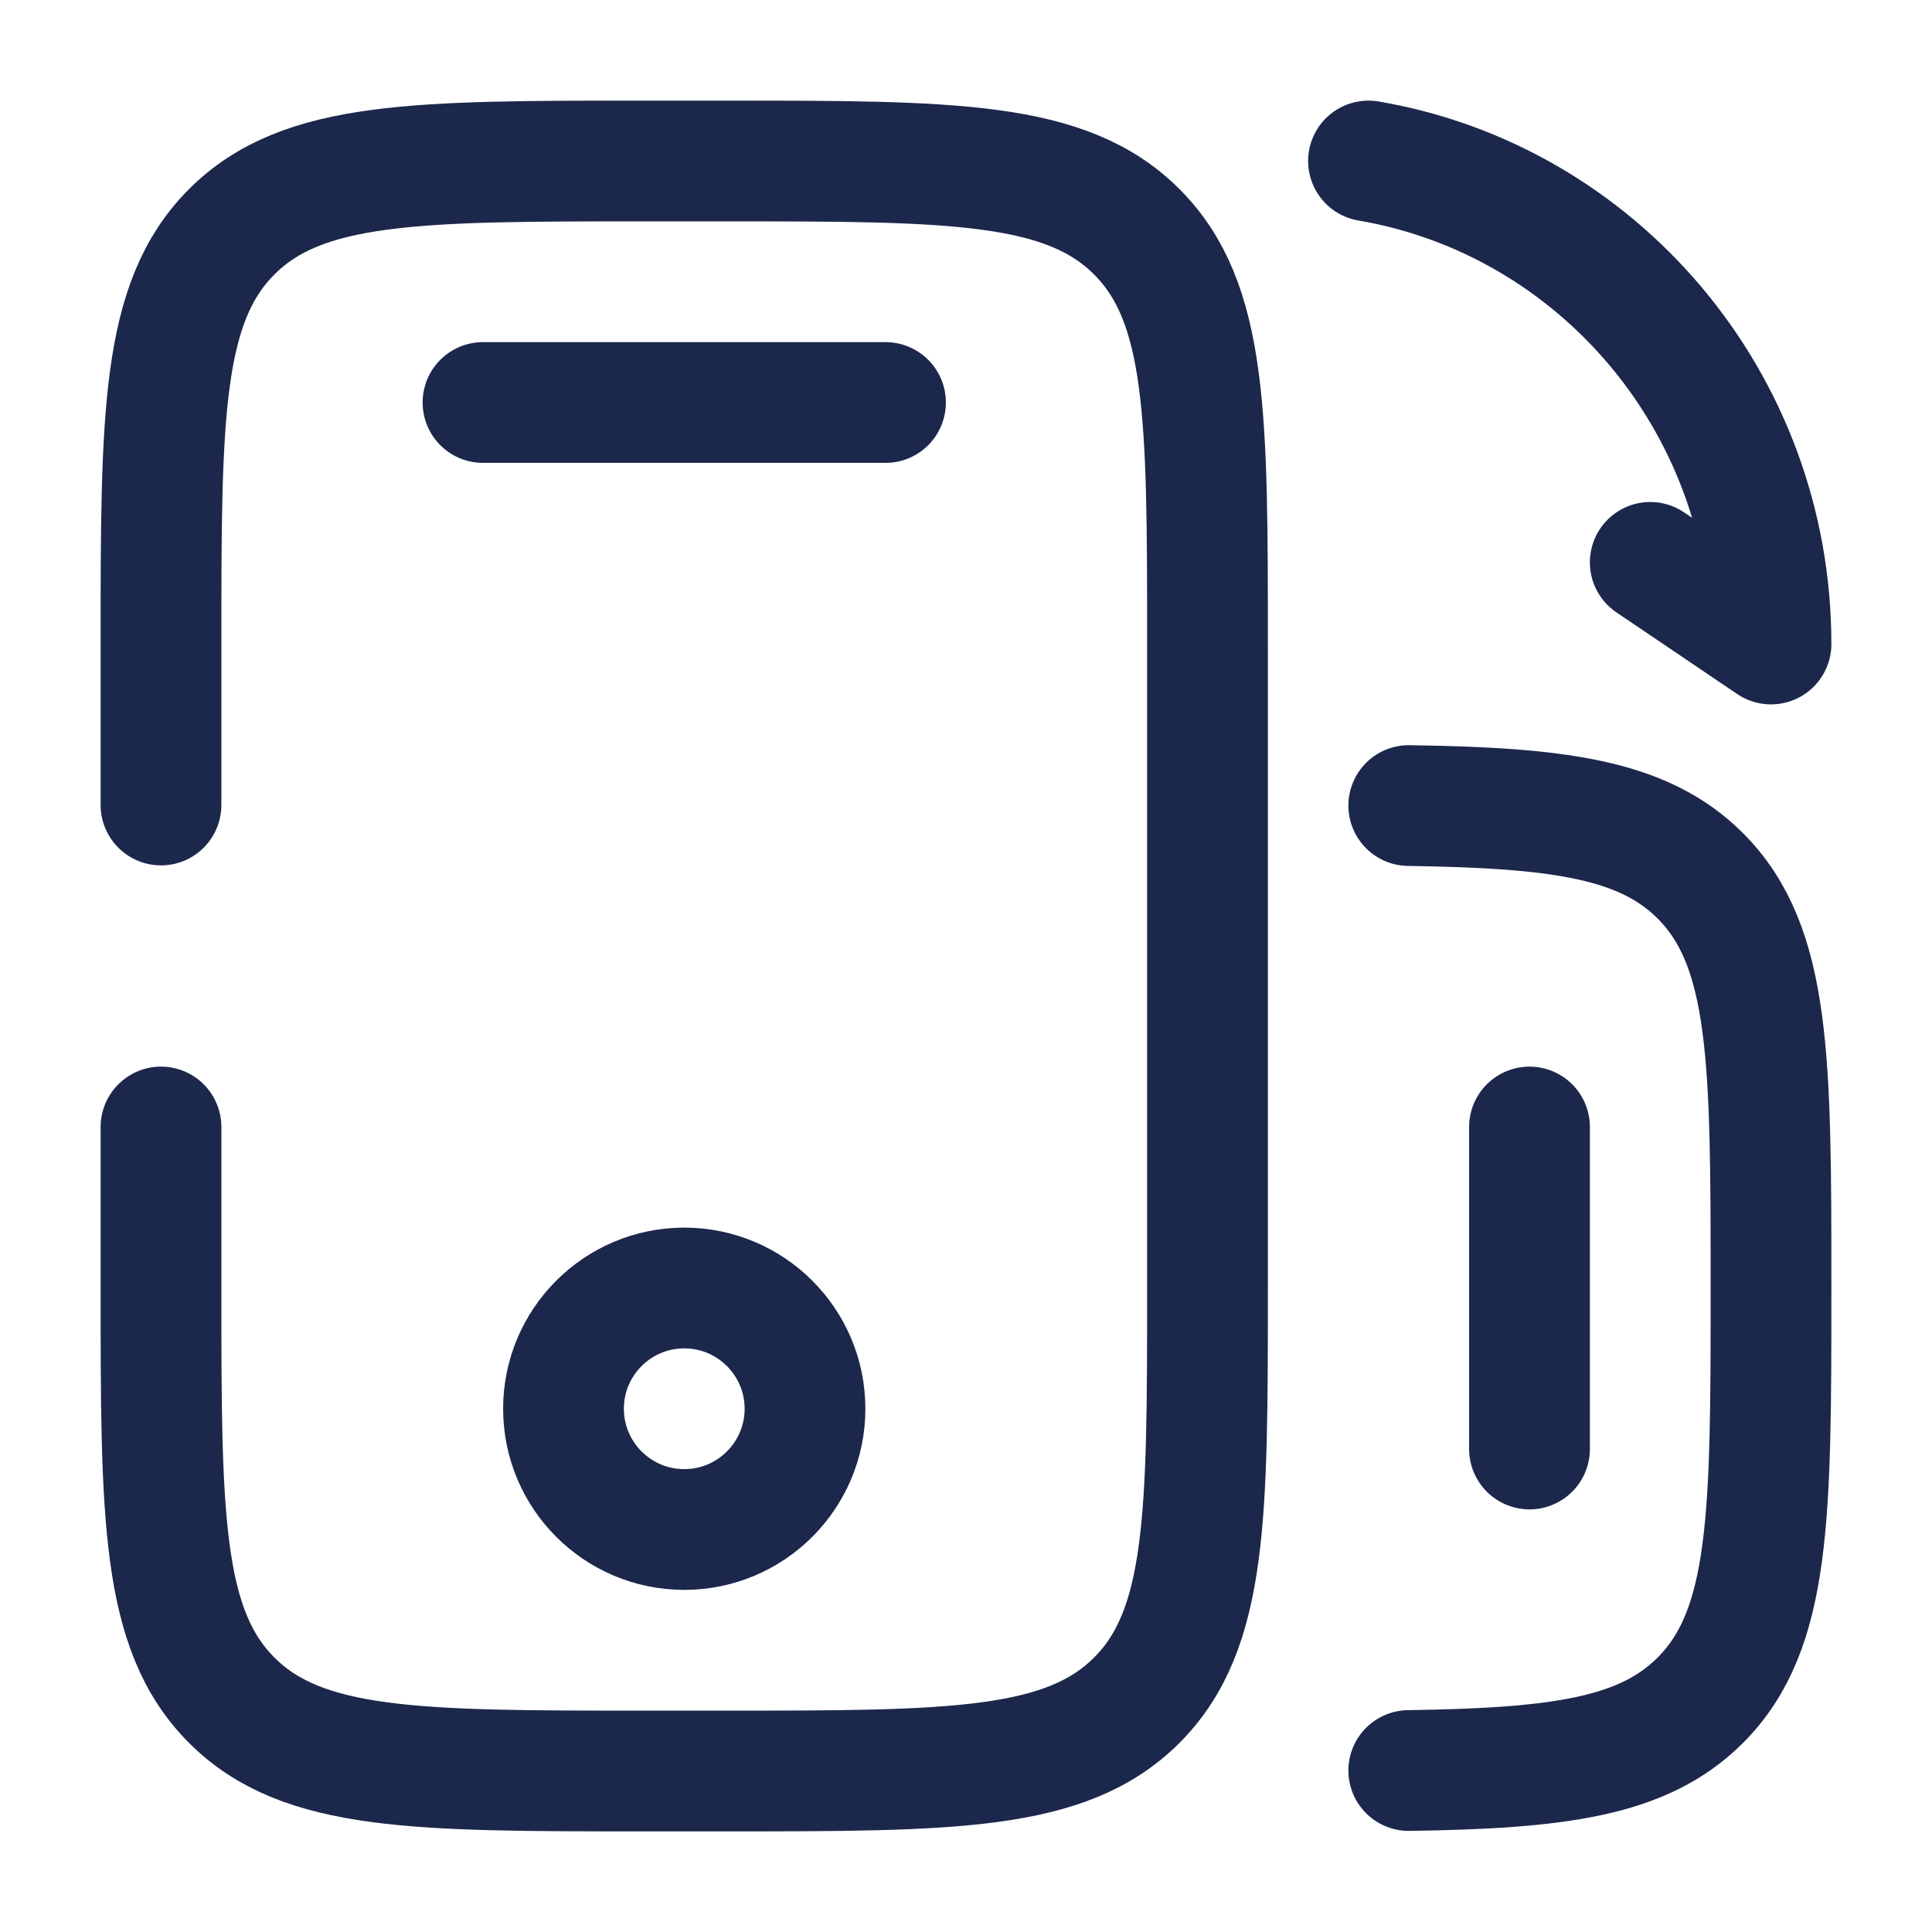 <?xml version="1.0" encoding="utf-8"?><!-- Uploaded to: SVG Repo, www.svgrepo.com, Generator: SVG Repo Mixer Tools -->
<svg width="800px" height="800px" viewBox="0 0 24 24" fill="none" xmlns="http://www.w3.org/2000/svg">
<path d="M2 14V16C2 18.828 2 20.243 2.879 21.121C3.757 22 5.172 22 8 22H9C11.828 22 13.243 22 14.121 21.121C15 20.243 15 18.828 15 16V8C15 5.172 15 3.757 14.121 2.879C13.243 2 11.828 2 9 2H8C5.172 2 3.757 2 2.879 2.879C2 3.757 2 5.172 2 8V10" stroke="#1C274C" stroke-width="1.5" stroke-linecap="round"/>
<path d="M17.5 10.007C19.36 10.034 20.414 10.172 21.121 10.879C22 11.758 22 13.172 22 16C22 18.829 22 20.243 21.121 21.122C20.414 21.829 19.36 21.967 17.5 21.994" stroke="#1C274C" stroke-width="1.5" stroke-linecap="round"/>
<path d="M11 5H6" stroke="#1C274C" stroke-width="1.5" stroke-linecap="round"/>
<path d="M19 18V14" stroke="#1C274C" stroke-width="1.5" stroke-linecap="round"/>
<path d="M10 17.5C10 18.328 9.328 19 8.5 19C7.672 19 7 18.328 7 17.5C7 16.672 7.672 16 8.5 16C9.328 16 10 16.672 10 17.5Z" stroke="#1C274C" stroke-width="1.5"/>
<path d="M20.5 6.986L22 8C22 4.985 19.838 2.483 17 2" stroke="#1C274C" stroke-width="1.5" stroke-linecap="round" stroke-linejoin="round"/>
</svg>
